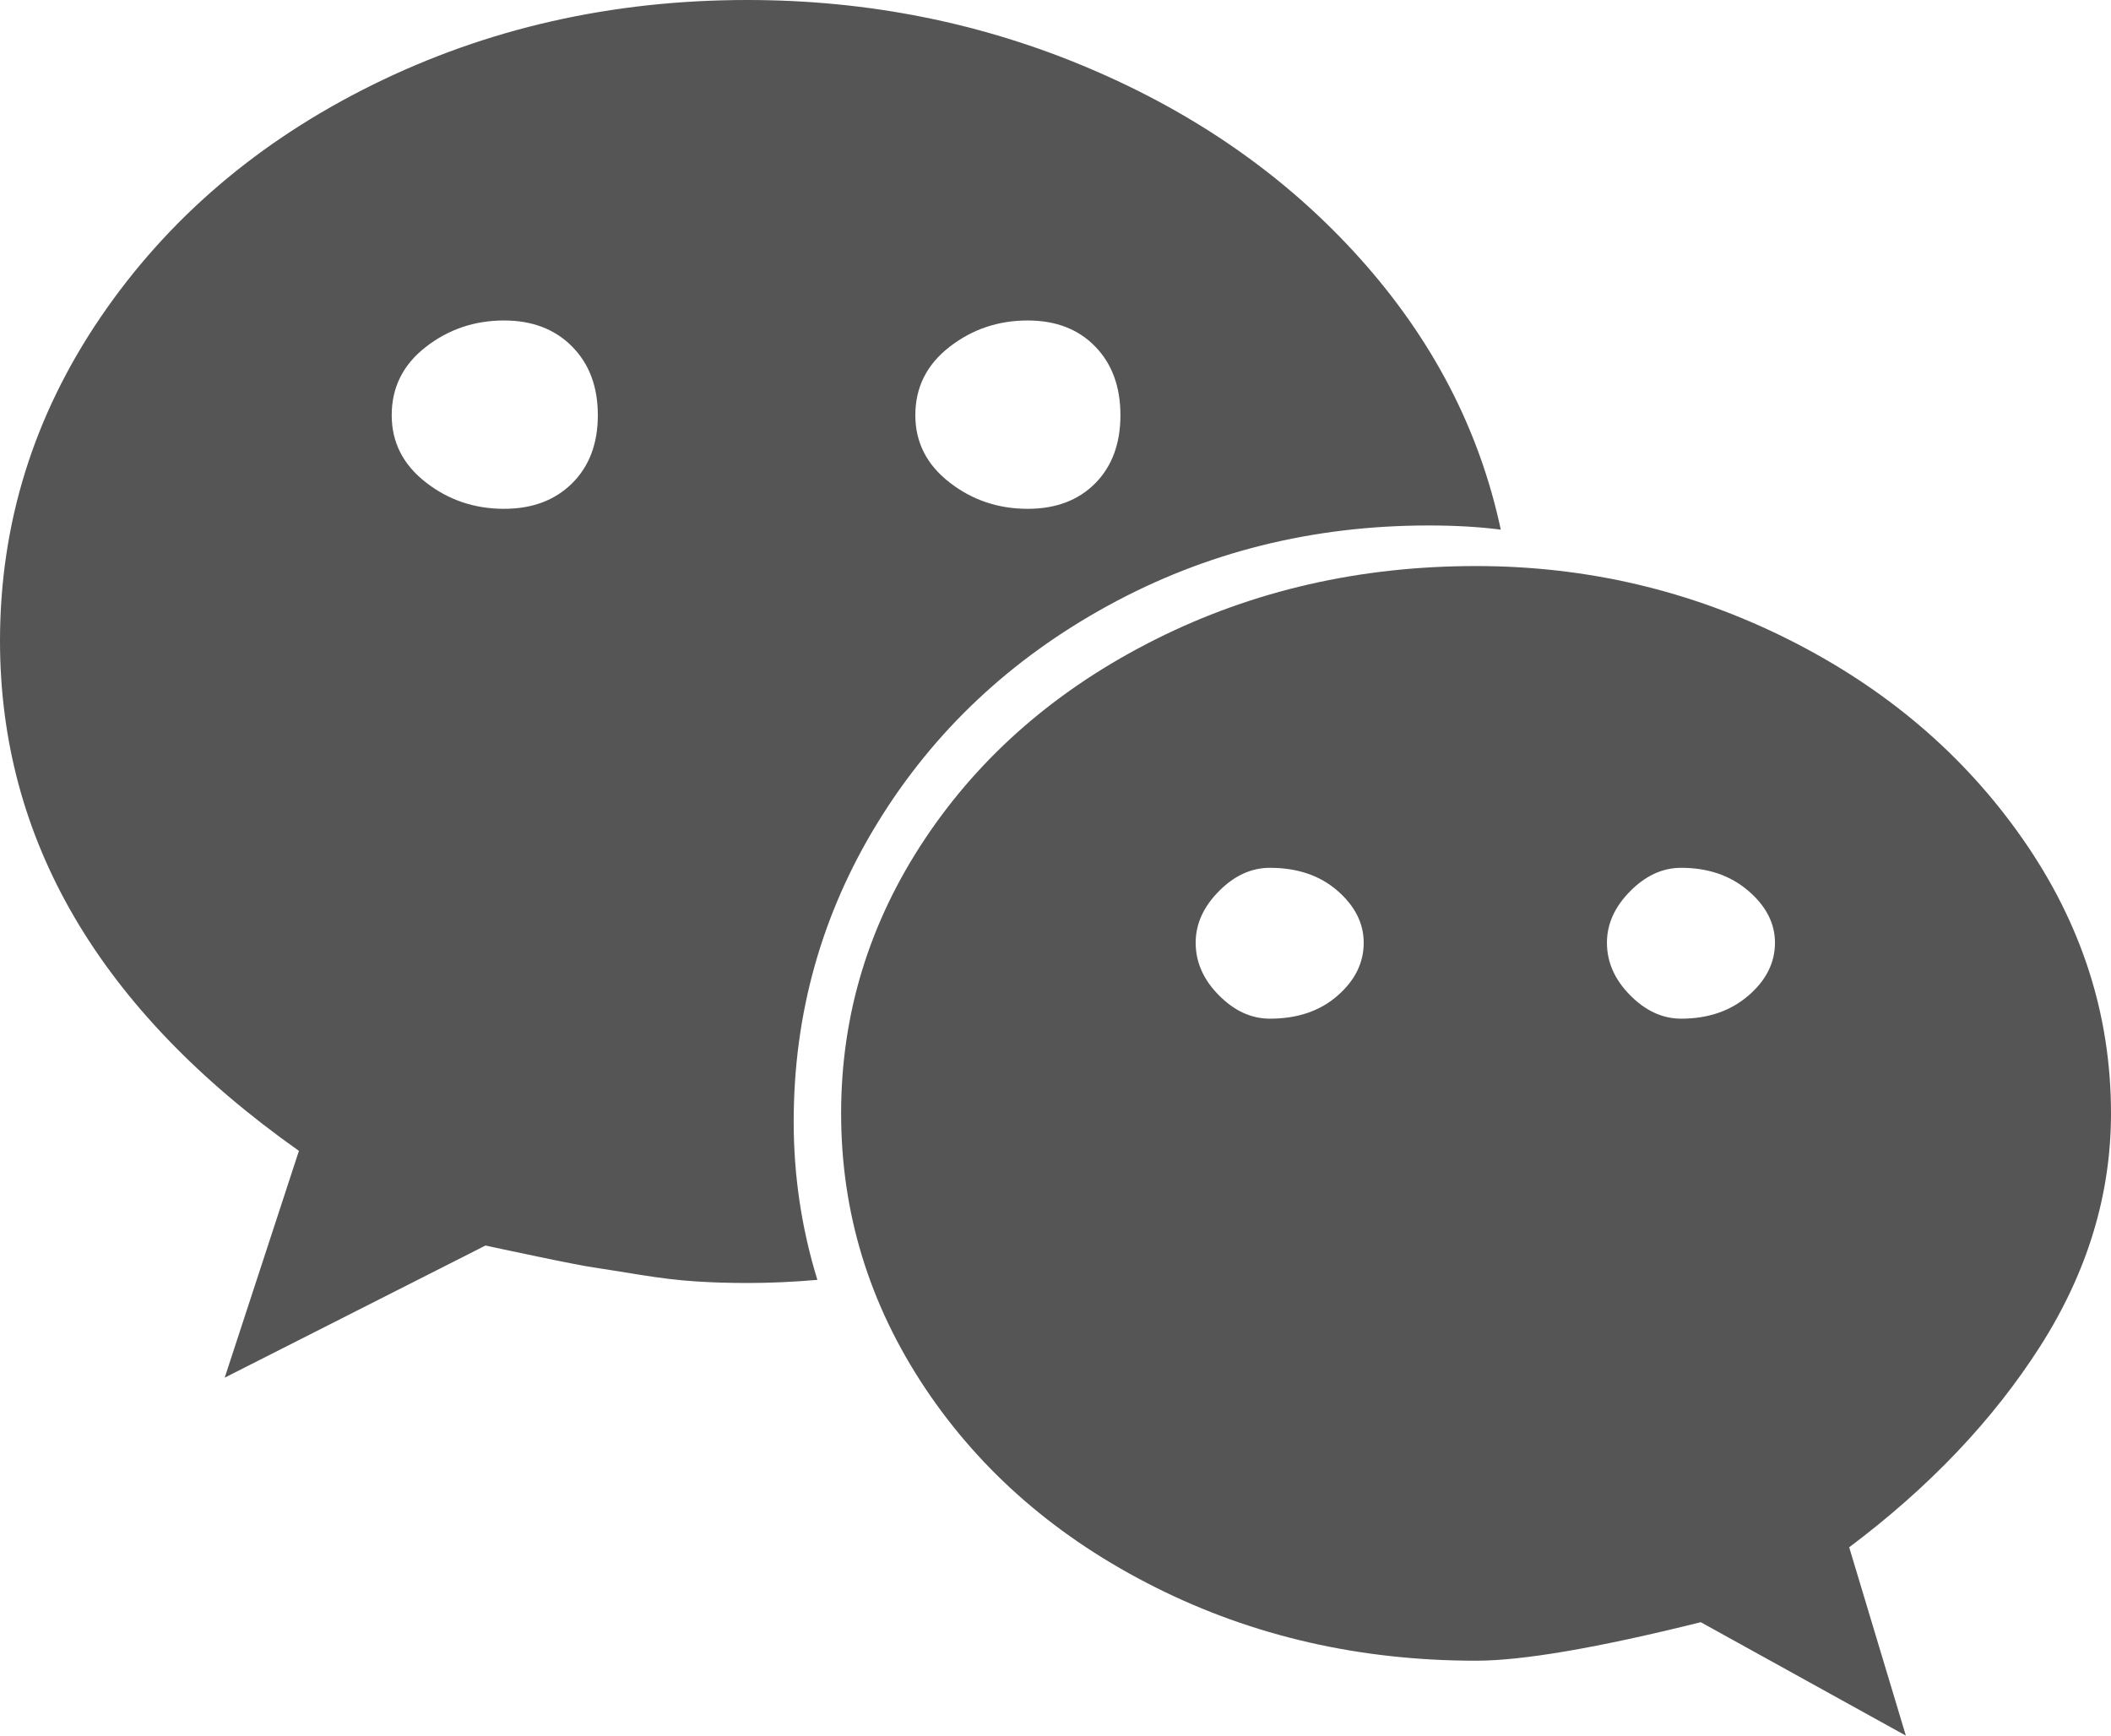 ﻿<?xml version="1.0" encoding="utf-8"?>
<svg version="1.1" xmlns:xlink="http://www.w3.org/1999/xlink" width="45px" height="37px" xmlns="http://www.w3.org/2000/svg">
  <g transform="matrix(1 0 0 1 -955 -600 )">
    <path d="M 12.195 10.304  C 12.561 9.941  12.744 9.457  12.744 8.851  C 12.744 8.244  12.561 7.756  12.195 7.387  C 11.829 7.017  11.345 6.832  10.745 6.832  C 10.115 6.832  9.558 7.021  9.075 7.398  C 8.591 7.775  8.35 8.259  8.35 8.851  C 8.35 9.427  8.591 9.904  9.075 10.281  C 9.558 10.659  10.115 10.847  10.745 10.847  C 11.345 10.847  11.829 10.666  12.195 10.304  Z M 28.51 21.228  C 28.883 20.903  29.07 20.526  29.07 20.097  C 29.07 19.683  28.883 19.313  28.51 18.988  C 28.136 18.663  27.656 18.5  27.07 18.5  C 26.675 18.5  26.312 18.666  25.983 18.999  C 25.653 19.332  25.488 19.698  25.488 20.097  C 25.488 20.511  25.653 20.885  25.983 21.217  C 26.312 21.55  26.675 21.716  27.07 21.716  C 27.656 21.716  28.136 21.554  28.51 21.228  Z M 23.346 10.304  C 23.705 9.941  23.884 9.457  23.884 8.851  C 23.884 8.244  23.705 7.756  23.346 7.387  C 22.987 7.017  22.507 6.832  21.907 6.832  C 21.277 6.832  20.72 7.021  20.237 7.398  C 19.753 7.775  19.512 8.259  19.512 8.851  C 19.512 9.427  19.753 9.904  20.237 10.281  C 20.72 10.659  21.277 10.847  21.907 10.847  C 22.507 10.847  22.987 10.666  23.346 10.304  Z M 37.266 21.228  C 37.646 20.903  37.837 20.526  37.837 20.097  C 37.837 19.683  37.646 19.313  37.266 18.988  C 36.885 18.663  36.409 18.5  35.837 18.5  C 35.442 18.5  35.079 18.666  34.75 18.999  C 34.42 19.332  34.255 19.698  34.255 20.097  C 34.255 20.511  34.42 20.885  34.75 21.217  C 35.079 21.55  35.442 21.716  35.837 21.716  C 36.409 21.716  36.885 21.554  37.266 21.228  Z M 28.993 5.512  C 30.538 7.235  31.538 9.161  31.992 11.291  C 31.538 11.232  31.025 11.202  30.454 11.202  C 27.979 11.202  25.701 11.771  23.621 12.91  C 21.541 14.049  19.904 15.59  18.71 17.535  C 17.516 19.48  16.919 21.606  16.919 23.912  C 16.919 25.066  17.087 26.19  17.424 27.284  C 16.912 27.329  16.414 27.351  15.93 27.351  C 15.549 27.351  15.183 27.34  14.832 27.317  C 14.48 27.295  14.077 27.247  13.623 27.173  C 13.169 27.099  12.843 27.048  12.645 27.018  C 12.448 26.988  12.048 26.911  11.448 26.785  C 10.847 26.659  10.481 26.582  10.349 26.552  L 4.79 29.369  L 6.372 24.534  C 2.124 21.532  0 17.908  0 13.664  C 0 11.165  0.714 8.866  2.142 6.766  C 3.571 4.666  5.504 3.013  7.943 1.808  C 10.382 0.603  13.044 0  15.93 0  C 18.508 0  20.944 0.488  23.236 1.464  C 25.529 2.44  27.448 3.789  28.993 5.512  Z M 43.121 17.89  C 44.374 19.687  45 21.635  45 23.735  C 45 25.465  44.498 27.118  43.495 28.693  C 42.491 30.268  41.133 31.698  39.419 32.985  L 40.627 37  L 36.255 34.582  C 34.058 35.129  32.461 35.403  31.465 35.403  C 28.989 35.403  26.711 34.882  24.631 33.839  C 22.551 32.796  20.914 31.38  19.72 29.591  C 18.527 27.802  17.93 25.85  17.93 23.735  C 17.93 21.62  18.527 19.668  19.72 17.879  C 20.914 16.09  22.551 14.674  24.631 13.631  C 26.711 12.588  28.989 12.067  31.465 12.067  C 33.823 12.067  36.042 12.588  38.123 13.631  C 40.203 14.674  41.869 16.093  43.121 17.89  Z " fill-rule="nonzero" fill="#555555" stroke="none" transform="matrix(1 0 0 1 955 600 )" />
  </g>
</svg>